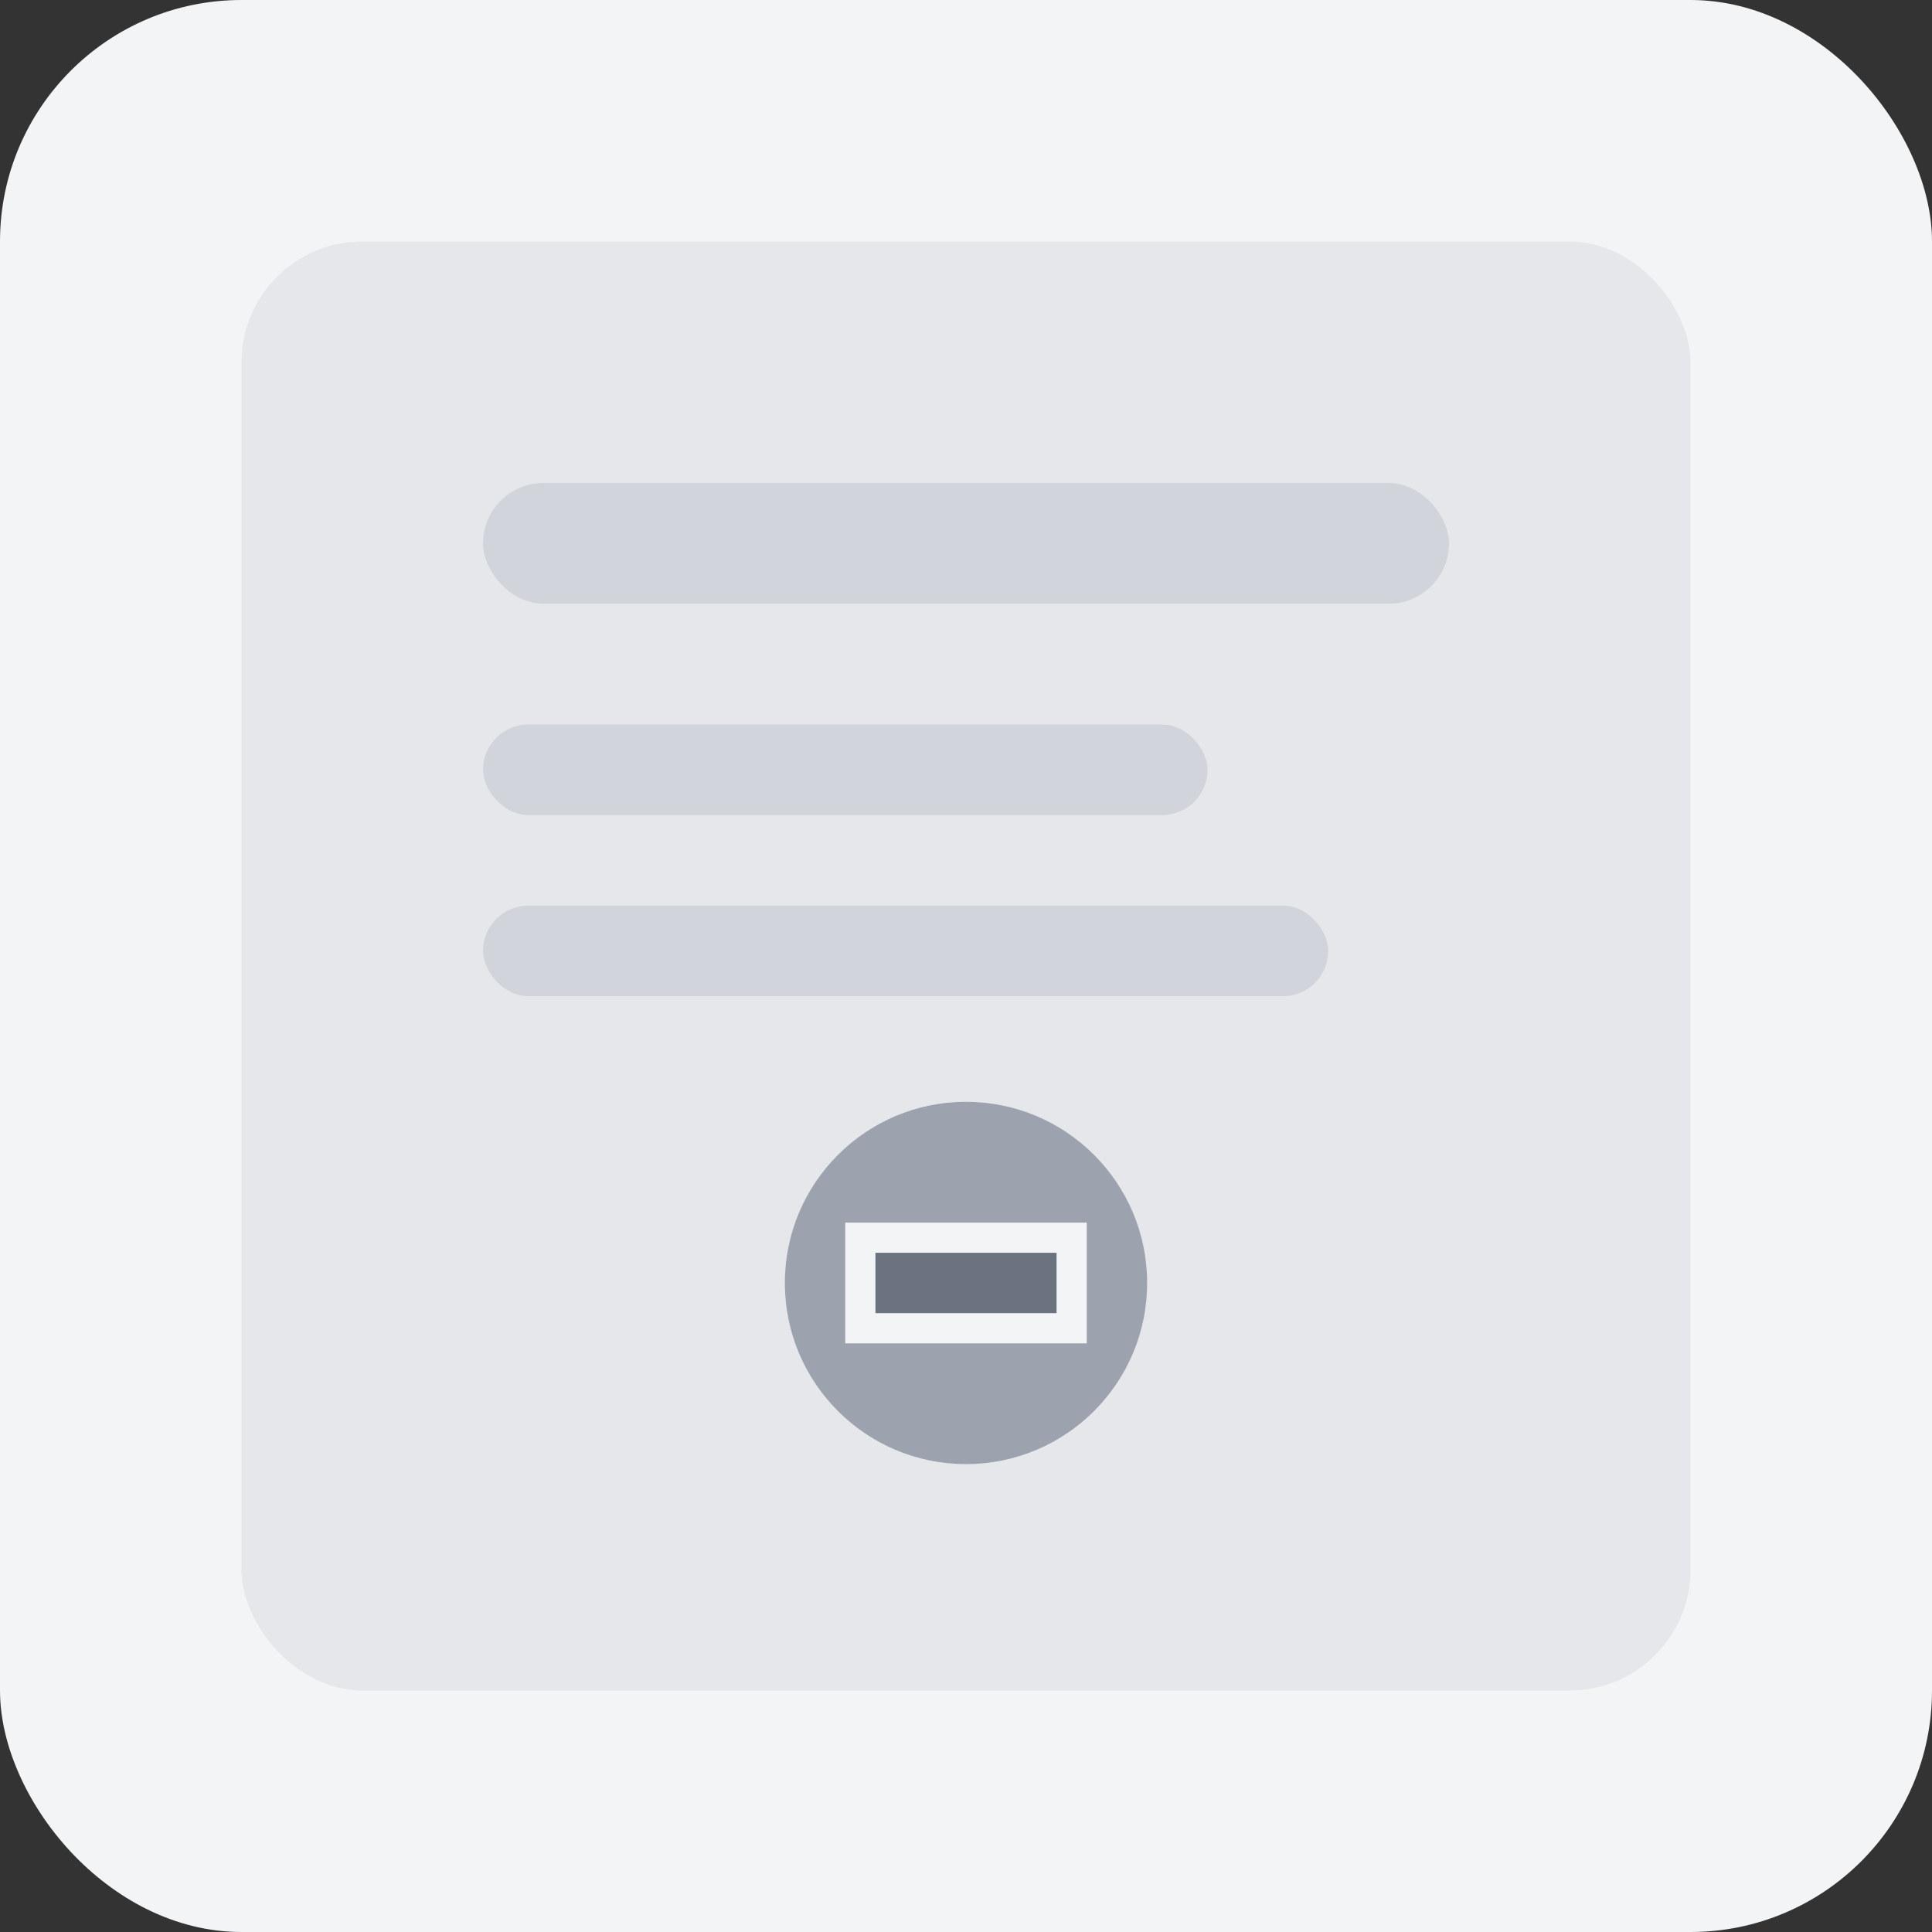 <svg width="128" height="128" viewBox="0 0 128 128" fill="none" xmlns="http://www.w3.org/2000/svg">
  <rect x="0" y="0" width="128" height="128" fill="#333333" stroke="none"/>
  <rect width="128" height="128" rx="16" fill="#f3f4f6"/>
  <rect x="16" y="16" width="96" height="96" rx="8" fill="#e5e7eb"/>
  <rect x="32" y="32" width="64" height="8" rx="4" fill="#d1d5db"/>
  <rect x="32" y="48" width="48" height="6" rx="3" fill="#d1d5db"/>
  <rect x="32" y="60" width="56" height="6" rx="3" fill="#d1d5db"/>
  <circle cx="64" cy="85" r="12" fill="#9ca3af"/>
  <rect x="56" y="81" width="16" height="8" fill="#f3f4f6"/>
  <rect x="58" y="83" width="12" height="4" fill="#6b7280"/>
</svg> 